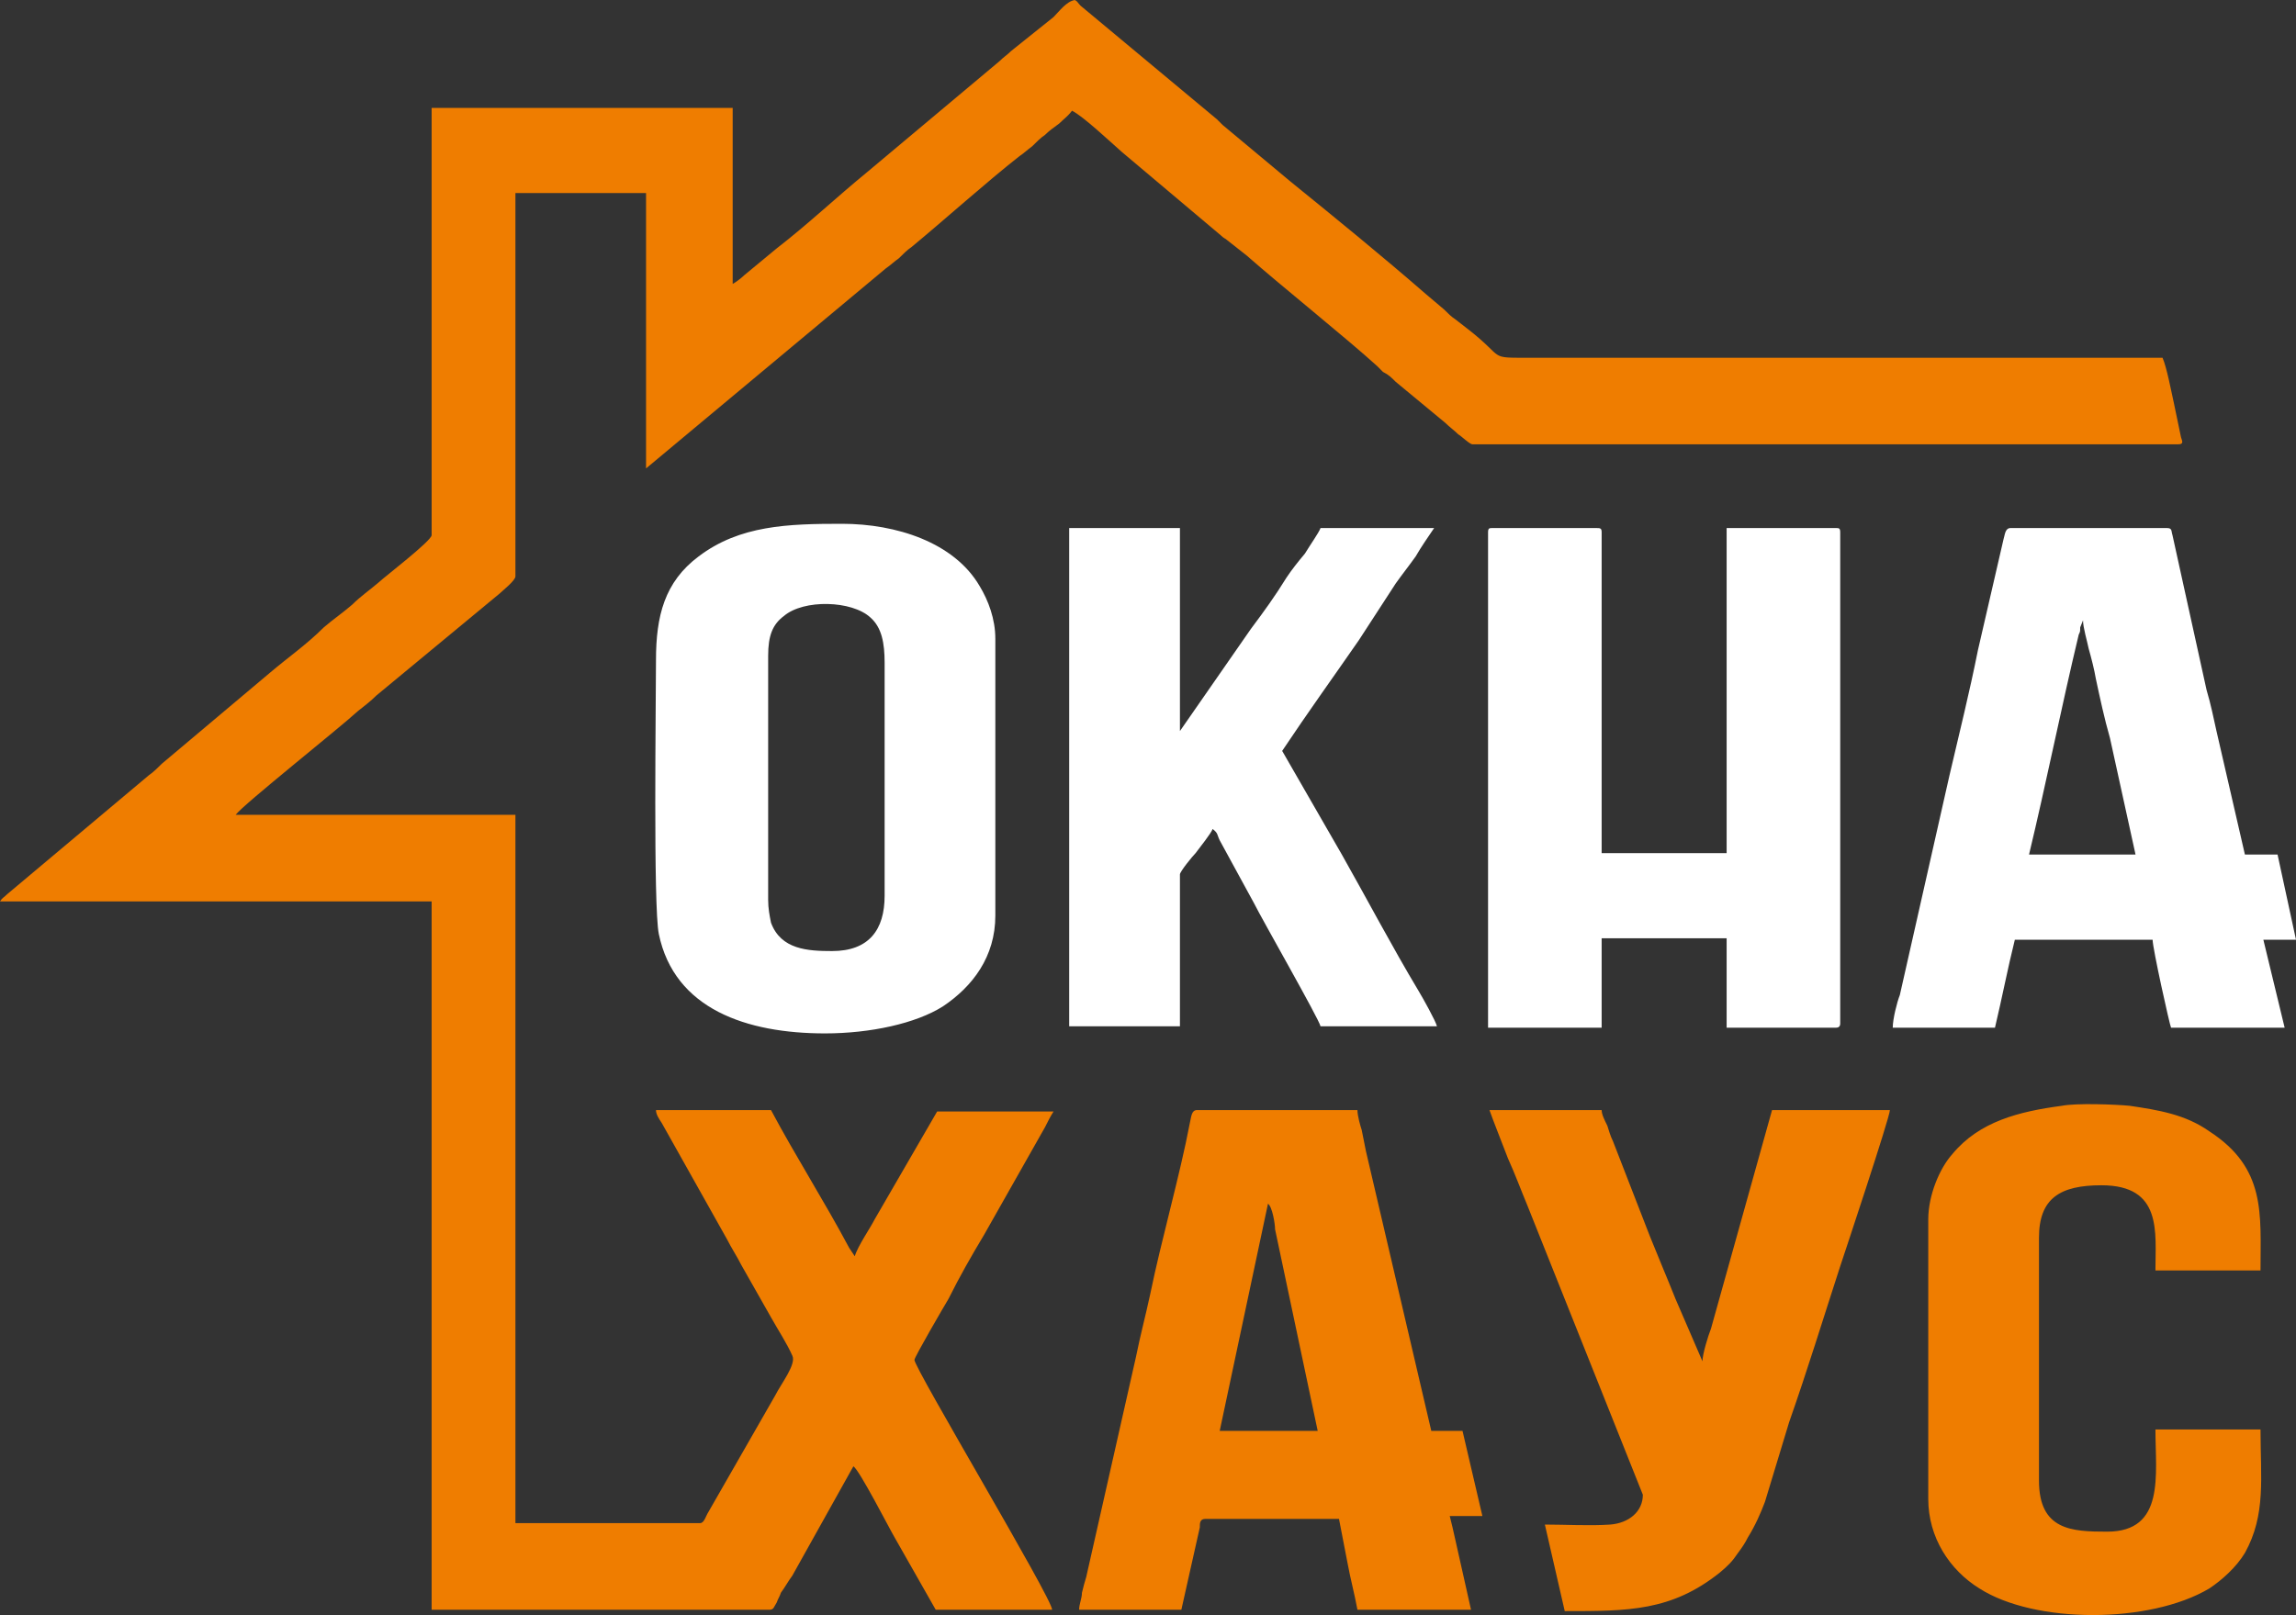 <svg width="55" height="38.699" viewBox="0 0 55 38.699" fill="none" xmlns="http://www.w3.org/2000/svg" xmlns:xlink="http://www.w3.org/1999/xlink">
	<rect x="0" y="0" width="55" height="38.699" fill="#333333" stroke="none"/>
	<desc>
			Created with Pixso.
	</desc>
	<defs/>
	<path id="Vector" d="M17.551 6.803L17.551 2.585L10.34 2.585L10.34 12.823C10.34 12.959 9.184 13.844 9.082 13.946C8.844 14.15 8.639 14.286 8.435 14.49C8.197 14.694 7.993 14.83 7.755 15.034C7.347 15.442 6.905 15.748 6.463 16.123L3.878 18.299C3.776 18.401 3.673 18.503 3.571 18.572L0.17 21.428C0.068 21.53 0.068 21.497 0 21.599L10.34 21.599L10.34 38.572L18.435 38.572C18.537 38.572 18.537 38.503 18.605 38.401C18.64 38.299 18.674 38.265 18.707 38.163C18.809 38.027 18.878 37.891 18.98 37.755L20.442 35.136C20.578 35.204 21.326 36.667 21.429 36.837L22.415 38.572L25.204 38.572C25.204 38.299 21.905 32.789 21.905 32.585C21.905 32.517 22.619 31.293 22.721 31.123C22.993 30.578 23.265 30.102 23.571 29.592L25.034 27.007C25.102 26.871 25.17 26.735 25.238 26.633L22.449 26.633L20.952 29.218C20.85 29.422 20.544 29.864 20.476 30.102L20.34 29.898C19.762 28.81 19.048 27.687 18.469 26.599L15.714 26.599C15.714 26.701 15.782 26.803 15.85 26.905L17.415 29.694C17.517 29.898 17.653 30.102 17.755 30.306L18.469 31.565C18.64 31.871 18.843 32.177 18.98 32.483C19.082 32.687 18.707 33.163 18.571 33.435L16.973 36.224C16.905 36.326 16.871 36.497 16.769 36.497L12.347 36.497L12.347 19.524L5.646 19.524C5.816 19.286 8.129 17.449 8.571 17.041C8.742 16.905 8.878 16.803 9.014 16.667L11.973 14.218C12.041 14.15 12.347 13.912 12.347 13.81L12.347 4.626L15.476 4.626L15.476 11.224L21.224 6.428C21.326 6.361 21.429 6.259 21.531 6.19C21.633 6.088 21.735 5.986 21.837 5.918C22.619 5.272 23.64 4.354 24.422 3.741C24.524 3.674 24.592 3.605 24.728 3.503C24.83 3.401 24.932 3.299 25.034 3.231C25.136 3.129 25.238 3.061 25.374 2.959C25.476 2.857 25.578 2.789 25.68 2.653C25.952 2.789 26.599 3.401 26.871 3.639L29.252 5.646C29.32 5.714 29.354 5.714 29.388 5.748L29.864 6.123C30.714 6.871 32.245 8.095 32.993 8.775C33.061 8.844 33.061 8.844 33.129 8.912C33.265 8.979 33.333 9.048 33.435 9.15L34.626 10.136C34.728 10.238 34.83 10.306 34.932 10.408C35 10.442 35.204 10.646 35.272 10.646L52.177 10.646C52.313 10.646 52.279 10.578 52.245 10.476L52.075 9.66C52.007 9.354 51.905 8.81 51.803 8.572L36.667 8.572C35.612 8.572 36.088 8.605 35.17 7.891L34.864 7.653C34.762 7.585 34.694 7.517 34.592 7.415L34.15 7.041C33.095 6.123 32.007 5.238 30.918 4.354L29.286 2.993C29.218 2.925 29.218 2.925 29.15 2.857L25.884 0.136C25.816 0.068 25.816 0.034 25.748 0C25.544 0.034 25.374 0.272 25.238 0.408L24.218 1.225C24.116 1.326 24.048 1.361 23.946 1.463L20.782 4.116C20.034 4.728 19.354 5.374 18.605 5.952L17.823 6.599C17.755 6.667 17.619 6.769 17.551 6.803ZM30.374 28.843C30.476 28.912 30.544 29.32 30.544 29.456L31.565 34.286L29.218 34.286L30.374 28.843ZM39.354 35.816C39.354 36.224 39.014 36.497 38.571 36.531C38.095 36.565 37.483 36.531 37.007 36.531L37.483 38.605C39.014 38.605 40.034 38.605 41.191 37.687C41.395 37.517 41.497 37.415 41.633 37.211C41.735 37.075 41.803 36.973 41.871 36.837C42.041 36.565 42.177 36.258 42.279 35.986L42.857 34.081C43.299 32.823 43.673 31.599 44.082 30.34C44.15 30.136 45.272 26.769 45.272 26.599L42.449 26.599L40.986 31.837C40.918 32.007 40.782 32.449 40.782 32.619L40.136 31.123C39.932 30.612 39.728 30.136 39.524 29.626L38.639 27.347C38.571 27.211 38.537 27.075 38.503 26.973C38.435 26.837 38.367 26.701 38.367 26.599L35.68 26.599C35.748 26.803 36.02 27.483 36.122 27.755C36.292 28.129 36.429 28.503 36.599 28.912L39.354 35.816ZM46.191 29.218L46.191 35.919C46.191 36.837 46.701 37.619 47.415 38.061C48.742 38.912 51.497 38.912 52.925 38.061C53.231 37.857 53.571 37.551 53.776 37.211C54.286 36.292 54.15 35.408 54.15 34.252L51.633 34.252C51.633 35.34 51.871 36.701 50.476 36.701C49.626 36.701 48.843 36.667 48.843 35.476L48.843 29.66C48.843 28.707 49.354 28.401 50.34 28.401C51.803 28.401 51.633 29.524 51.633 30.442L54.15 30.442C54.15 29.081 54.286 27.993 52.925 27.109C52.347 26.701 51.701 26.599 51.02 26.497C50.68 26.463 49.728 26.428 49.388 26.497C48.367 26.633 47.415 26.871 46.769 27.653C46.463 27.993 46.191 28.639 46.191 29.218ZM25.85 38.572L28.299 38.572L28.741 36.599C28.741 36.497 28.741 36.395 28.878 36.395L32.075 36.395L32.279 37.449C32.347 37.823 32.449 38.197 32.517 38.572L35.238 38.572L34.864 36.905C34.83 36.735 34.762 36.463 34.728 36.326L35.51 36.326L35.034 34.286L34.286 34.286L32.721 27.585C32.687 27.415 32.653 27.245 32.619 27.075C32.585 26.973 32.517 26.735 32.517 26.599L28.674 26.599C28.537 26.599 28.537 26.769 28.503 26.905C28.265 28.163 27.823 29.694 27.551 31.02C27.449 31.497 27.313 32.007 27.211 32.517L26.02 37.789C25.986 37.891 25.952 38.027 25.918 38.163C25.918 38.299 25.85 38.435 25.85 38.572Z" fill="#EF7D00" fill-opacity="1" fill-rule="evenodd"/>
	<path id="Vector" d="M35.646 12.755L35.646 24.625L38.367 24.625L38.367 22.483L41.361 22.483L41.361 24.625L43.98 24.625C44.048 24.625 44.082 24.592 44.082 24.524L44.082 12.755C44.082 12.653 44.048 12.653 43.98 12.653L41.361 12.653L41.361 20.442L38.367 20.442L38.367 12.755C38.367 12.653 38.333 12.653 38.231 12.653L35.748 12.653C35.68 12.653 35.646 12.653 35.646 12.755ZM25.612 24.592L28.265 24.592L28.265 20.952C28.265 20.884 28.571 20.51 28.64 20.442C28.741 20.306 29.014 19.966 29.048 19.864C29.184 19.966 29.15 20 29.218 20.136L30.034 21.632C30.238 22.041 31.599 24.422 31.633 24.592L34.422 24.592C34.388 24.456 34.082 23.911 33.98 23.741C33.367 22.721 32.721 21.496 32.143 20.476L30.714 17.993C31.326 17.075 31.939 16.224 32.551 15.34L33.435 13.979C33.605 13.741 33.742 13.571 33.912 13.333C34.048 13.095 34.218 12.857 34.354 12.653L31.633 12.653C31.599 12.755 31.36 13.095 31.259 13.265C31.088 13.469 30.952 13.639 30.816 13.843C30.544 14.285 30.272 14.66 29.966 15.068L28.265 17.517L28.265 12.653L25.612 12.653L25.612 24.592ZM49.898 14.864C49.898 15.034 50 15.374 50.034 15.544C50.102 15.782 50.17 16.054 50.204 16.258C50.306 16.734 50.408 17.211 50.544 17.687L51.156 20.476L48.605 20.476C49.014 18.775 49.388 16.904 49.796 15.204C49.83 15.136 49.83 15.136 49.83 15.034L49.898 14.864ZM45.34 24.625L47.789 24.625C47.959 23.911 48.095 23.197 48.265 22.517L51.565 22.517C51.565 22.721 51.973 24.558 52.007 24.625L54.728 24.625L54.218 22.517L55 22.517L54.558 20.476L53.776 20.476L53.095 17.517C53.027 17.211 52.959 16.871 52.857 16.53L52.041 12.823C52.007 12.721 52.041 12.653 51.905 12.653L48.163 12.653C48.027 12.653 48.027 12.823 47.993 12.925L47.381 15.578C47.177 16.598 46.939 17.551 46.701 18.571L45.51 23.843C45.442 24.013 45.34 24.422 45.34 24.625ZM19.932 22.789C19.354 22.789 18.707 22.755 18.469 22.109C18.435 21.939 18.401 21.769 18.401 21.564L18.401 15.714C18.401 15.238 18.503 14.966 18.776 14.762C19.252 14.354 20.408 14.387 20.85 14.796C21.122 15.034 21.191 15.408 21.191 15.884L21.191 21.462C21.191 22.279 20.816 22.789 19.932 22.789ZM15.714 15.816C15.714 16.802 15.646 21.734 15.782 22.381C16.156 24.183 17.891 24.762 19.762 24.762C20.85 24.762 21.939 24.524 22.585 24.116C23.299 23.639 23.843 22.925 23.843 21.939L23.843 15.306C23.843 14.83 23.674 14.387 23.469 14.047C22.857 12.993 21.463 12.551 20.17 12.551C18.878 12.551 17.721 12.585 16.735 13.333C15.918 13.945 15.714 14.762 15.714 15.816Z" fill="#FFFFFF" fill-opacity="1" fill-rule="evenodd"/>
</svg>

